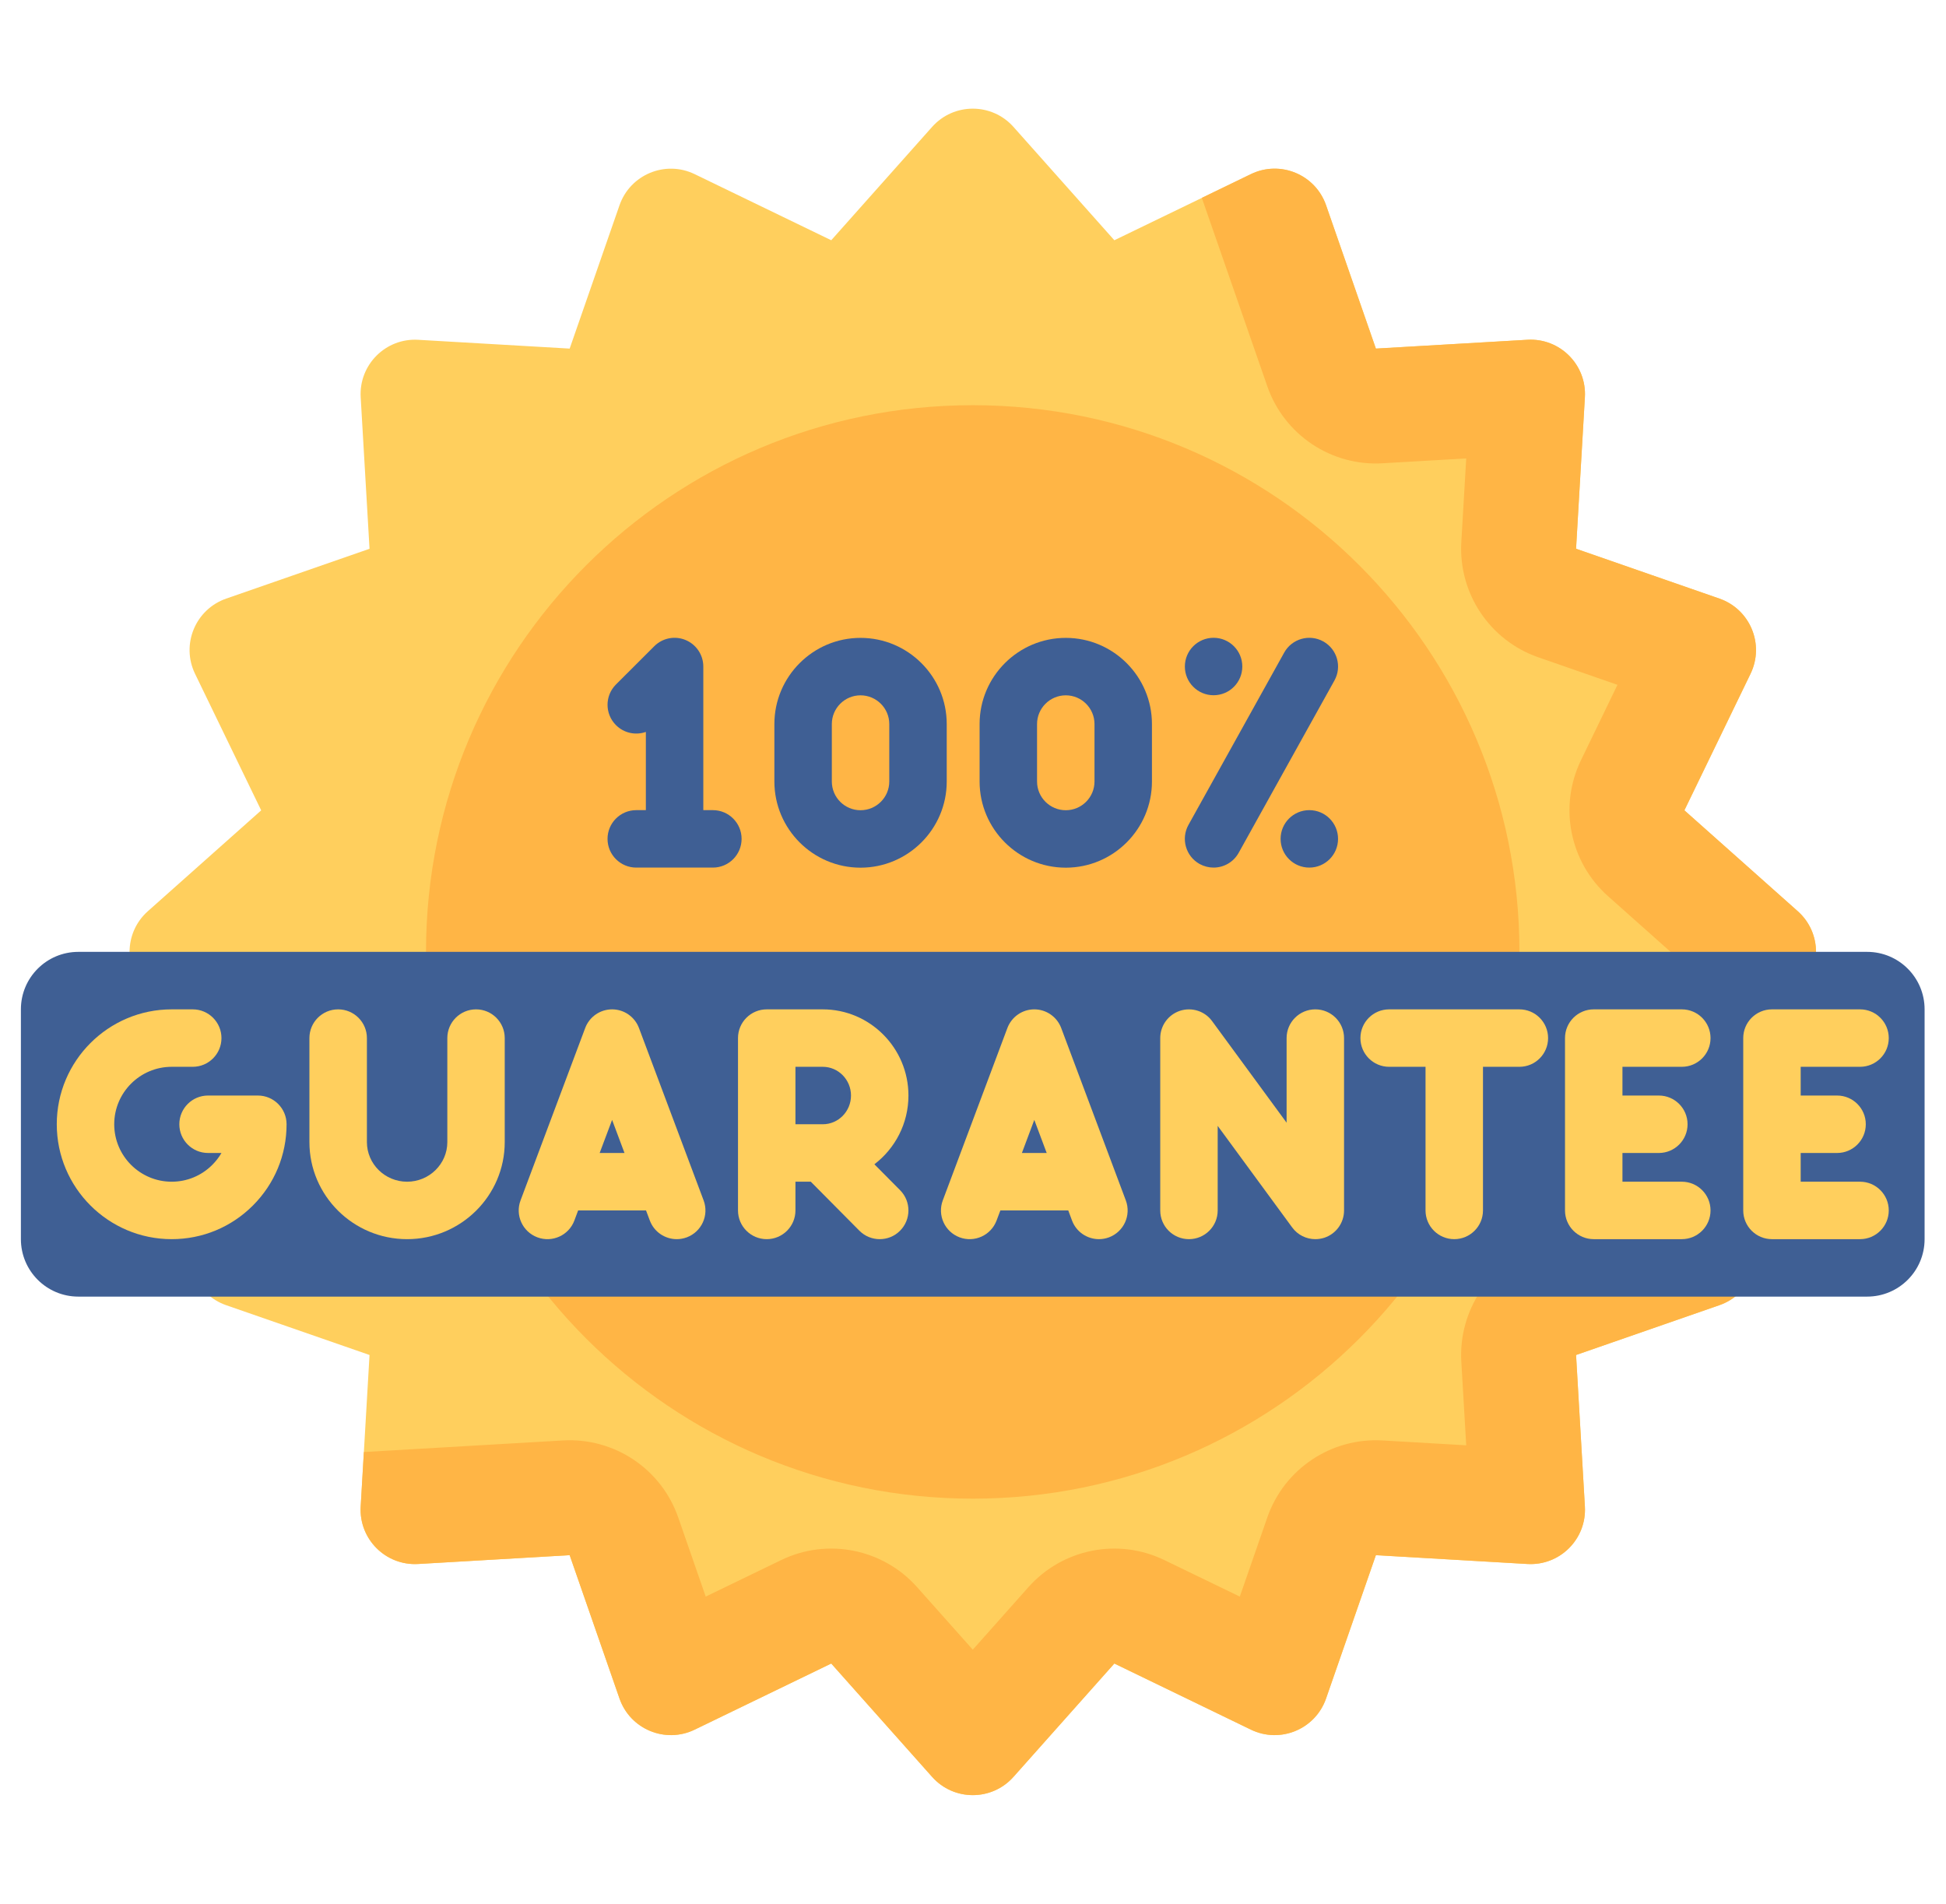 <svg width="46" height="45" viewBox="0 0 46 45" fill="none" xmlns="http://www.w3.org/2000/svg">
<g clip-path="url(#clip0_17823_1254)">
<path d="M23.956 2.999L26.341 5.679L29.57 4.116C30.263 3.781 31.093 4.125 31.346 4.852L32.524 8.24L36.105 8.032C36.873 7.987 37.509 8.623 37.464 9.391L37.256 12.972L40.644 14.15C41.371 14.403 41.715 15.233 41.38 15.926L39.816 19.155L42.496 21.54C43.071 22.052 43.071 22.95 42.496 23.462L39.816 25.847L41.38 29.076C41.715 29.769 41.371 30.599 40.644 30.852L37.256 32.029L37.464 35.611C37.509 36.379 36.873 37.015 36.105 36.97L32.524 36.761L31.346 40.15C31.093 40.877 30.263 41.221 29.57 40.886L26.341 39.322L23.956 42.002C23.444 42.577 22.546 42.577 22.034 42.002L19.649 39.322L16.42 40.886C15.727 41.221 14.897 40.877 14.644 40.15L13.466 36.761L9.885 36.97C9.117 37.015 8.481 36.379 8.526 35.611L8.735 32.029L5.346 30.852C4.619 30.599 4.275 29.769 4.61 29.076L6.174 25.847L3.494 23.462C2.919 22.95 2.919 22.052 3.494 21.54L6.174 19.155L4.61 15.926C4.275 15.233 4.619 14.403 5.346 14.15L8.735 12.972L8.526 9.391C8.481 8.623 9.117 7.987 9.885 8.032L13.466 8.24L14.644 4.852C14.897 4.125 15.727 3.781 16.42 4.116L19.649 5.679L22.034 2.999C22.546 2.425 23.444 2.425 23.956 2.999Z" fill="#FFCF5D"/>
<path d="M42.496 21.539L39.816 19.154L41.38 15.925C41.715 15.232 41.371 14.402 40.644 14.149L37.255 12.971L37.464 9.39C37.509 8.622 36.873 7.986 36.105 8.031L32.523 8.24L31.346 4.851C31.093 4.124 30.263 3.78 29.57 4.115L28.409 4.677L29.957 9.131C30.356 10.279 31.469 11.023 32.681 10.951L34.659 10.836L34.543 12.814C34.473 14.026 35.216 15.139 36.363 15.537L38.234 16.188L37.371 17.971C36.842 19.064 37.103 20.376 38.01 21.183L39.49 22.5L38.01 23.817C37.103 24.625 36.842 25.936 37.371 27.03L38.234 28.812L36.363 29.463C35.216 29.862 34.473 30.974 34.543 32.187L34.659 34.164L32.681 34.049C31.468 33.979 30.356 34.721 29.957 35.869L29.307 37.74L27.524 36.877C26.431 36.347 25.119 36.608 24.311 37.516L22.995 38.995L21.678 37.516C20.87 36.608 19.558 36.347 18.465 36.877L16.682 37.74L16.032 35.869C15.633 34.721 14.521 33.979 13.308 34.049L8.601 34.323L8.526 35.61C8.481 36.378 9.116 37.014 9.885 36.969L13.466 36.761L14.644 40.149C14.897 40.876 15.727 41.22 16.42 40.885L19.649 39.322L22.034 42.002C22.546 42.576 23.444 42.576 23.956 42.002L26.341 39.322L29.57 40.885C30.262 41.22 31.093 40.876 31.345 40.149L32.523 36.761L36.105 36.969C36.873 37.014 37.509 36.379 37.464 35.61L37.255 32.029L40.644 30.851C41.371 30.598 41.715 29.768 41.379 29.075L39.816 25.846L42.496 23.461C43.071 22.949 43.071 22.051 42.496 21.539Z" fill="#FFB545"/>
<path d="M22.994 35.425C30.131 35.425 35.917 29.639 35.917 22.502C35.917 15.364 30.131 9.578 22.994 9.578C15.856 9.578 10.07 15.364 10.07 22.502C10.07 29.639 15.856 35.425 22.994 35.425Z" fill="#FFB545"/>
<path d="M17.53 19.829C17.53 20.204 17.226 20.508 16.851 20.508H15.04C14.665 20.508 14.361 20.204 14.361 19.829C14.361 19.454 14.665 19.15 15.04 19.15H15.267V17.301C15.028 17.385 14.751 17.332 14.56 17.14C14.295 16.875 14.295 16.445 14.56 16.18L15.466 15.275C15.66 15.081 15.952 15.023 16.205 15.128C16.459 15.233 16.625 15.481 16.625 15.755V19.15H16.851C17.226 19.15 17.53 19.454 17.53 19.829Z" fill="#3F5F94"/>
<path d="M22.379 17.115V18.473C22.379 19.596 21.465 20.51 20.341 20.51C19.218 20.51 18.305 19.596 18.305 18.473V17.115C18.305 15.992 19.218 15.078 20.341 15.078C21.465 15.078 22.379 15.992 22.379 17.115ZM21.021 17.115C21.021 16.741 20.716 16.436 20.341 16.436C19.967 16.436 19.663 16.741 19.663 17.115V18.473C19.663 18.848 19.967 19.152 20.341 19.152C20.716 19.152 21.021 18.848 21.021 18.473V17.115Z" fill="#3F5F94"/>
<path d="M27.23 17.115V18.473C27.23 19.596 26.317 20.51 25.193 20.51C24.07 20.51 23.156 19.596 23.156 18.473V17.115C23.156 15.992 24.07 15.078 25.193 15.078C26.317 15.078 27.23 15.992 27.23 17.115ZM25.872 17.115C25.872 16.741 25.568 16.436 25.193 16.436C24.819 16.436 24.514 16.741 24.514 17.115V18.473C24.514 18.848 24.819 19.152 25.193 19.152C25.568 19.152 25.872 18.848 25.872 18.473V17.115Z" fill="#3F5F94"/>
<path d="M31.544 16.085L29.28 20.159C29.156 20.382 28.925 20.508 28.686 20.508C28.575 20.508 28.462 20.48 28.357 20.423C28.029 20.24 27.911 19.827 28.093 19.499L30.356 15.426C30.538 15.098 30.952 14.98 31.28 15.162C31.608 15.344 31.726 15.757 31.544 16.085ZM28.008 15.755C28.008 15.38 28.312 15.076 28.687 15.076C29.062 15.076 29.366 15.38 29.366 15.755C29.366 16.13 29.062 16.434 28.687 16.434C28.312 16.434 28.008 16.13 28.008 15.755ZM30.271 19.829C30.271 19.454 30.575 19.15 30.95 19.15C31.325 19.15 31.629 19.454 31.629 19.829C31.629 20.204 31.325 20.508 30.95 20.508C30.575 20.508 30.271 20.204 30.271 19.829Z" fill="#3F5F94"/>
<path d="M44.136 30.649H1.852C1.102 30.649 0.494 30.041 0.494 29.291V23.858C0.494 23.108 1.102 22.5 1.852 22.5H44.136C44.886 22.5 45.494 23.108 45.494 23.858V29.291C45.494 30.041 44.886 30.649 44.136 30.649Z" fill="#3F5F94"/>
<path d="M6.774 26.575C6.774 27.301 6.491 27.983 5.978 28.496C5.465 29.009 4.783 29.291 4.058 29.291C2.56 29.291 1.342 28.073 1.342 26.575C1.342 25.078 2.56 23.859 4.058 23.859H4.556C4.931 23.859 5.235 24.163 5.235 24.538C5.235 24.913 4.931 25.217 4.556 25.217H4.058C3.309 25.217 2.7 25.827 2.7 26.575C2.7 27.324 3.309 27.933 4.058 27.933C4.42 27.933 4.761 27.792 5.018 27.535C5.103 27.45 5.176 27.356 5.235 27.254H4.918C4.543 27.254 4.239 26.95 4.239 26.575C4.239 26.2 4.543 25.896 4.918 25.896H6.095C6.47 25.896 6.774 26.2 6.774 26.575Z" fill="#FFCF5D"/>
<path d="M11.931 24.538V26.996C11.931 28.262 10.896 29.291 9.623 29.291C8.35 29.291 7.314 28.262 7.314 26.996V24.538C7.314 24.163 7.618 23.859 7.993 23.859C8.368 23.859 8.673 24.163 8.673 24.538V26.996C8.673 27.513 9.099 27.933 9.623 27.933C10.147 27.933 10.574 27.513 10.574 26.996V24.538C10.574 24.163 10.878 23.859 11.253 23.859C11.627 23.859 11.931 24.163 11.931 24.538Z" fill="#FFCF5D"/>
<path d="M16.235 29.248C16.156 29.277 16.076 29.291 15.996 29.291C15.722 29.291 15.463 29.123 15.361 28.851L15.271 28.612H13.666L13.577 28.851C13.445 29.202 13.054 29.379 12.703 29.248C12.351 29.116 12.173 28.725 12.305 28.374L13.833 24.3C13.932 24.035 14.186 23.859 14.469 23.859C14.752 23.859 15.005 24.035 15.104 24.3L16.632 28.374C16.764 28.725 16.586 29.116 16.235 29.248ZM14.762 27.254L14.469 26.472L14.175 27.254H14.762Z" fill="#FFCF5D"/>
<path d="M21.277 28.134C21.541 28.4 21.539 28.83 21.273 29.094C21.141 29.226 20.968 29.291 20.795 29.291C20.62 29.291 20.446 29.224 20.313 29.09L19.166 27.933H18.803V28.612C18.803 28.987 18.499 29.291 18.124 29.291C17.749 29.291 17.445 28.987 17.445 28.612V24.538C17.445 24.163 17.749 23.859 18.124 23.859H19.448C20.565 23.859 21.474 24.773 21.474 25.896C21.474 26.559 21.158 27.148 20.669 27.521L21.277 28.134ZM20.116 25.896C20.116 25.522 19.817 25.217 19.449 25.217H18.803V26.575H19.449C19.817 26.575 20.116 26.271 20.116 25.896Z" fill="#FFCF5D"/>
<path d="M26.215 29.248C26.137 29.277 26.056 29.291 25.977 29.291C25.702 29.291 25.443 29.123 25.341 28.851L25.252 28.612H23.647L23.557 28.851C23.425 29.202 23.034 29.379 22.683 29.248C22.332 29.116 22.154 28.725 22.286 28.374L23.813 24.3C23.913 24.035 24.166 23.859 24.449 23.859C24.732 23.859 24.985 24.035 25.085 24.3L26.612 28.374C26.744 28.725 26.566 29.116 26.215 29.248ZM24.742 27.254L24.449 26.472L24.156 27.254H24.742Z" fill="#FFCF5D"/>
<path d="M31.771 24.538V28.612C31.771 28.906 31.583 29.166 31.304 29.258C31.234 29.28 31.163 29.291 31.092 29.291C30.88 29.291 30.675 29.192 30.545 29.014L28.784 26.613V28.612C28.784 28.988 28.48 29.291 28.105 29.291C27.73 29.291 27.426 28.988 27.426 28.612V24.538C27.426 24.245 27.614 23.985 27.893 23.893C28.173 23.802 28.479 23.9 28.652 24.137L30.413 26.538V24.538C30.413 24.163 30.717 23.859 31.092 23.859C31.467 23.859 31.771 24.163 31.771 24.538Z" fill="#FFCF5D"/>
<path d="M36.594 24.538C36.594 24.913 36.291 25.217 35.916 25.217H35.055V28.612C35.055 28.987 34.751 29.291 34.376 29.291C34.001 29.291 33.697 28.987 33.697 28.612V25.217H32.837C32.462 25.217 32.158 24.913 32.158 24.538C32.158 24.163 32.462 23.859 32.837 23.859H35.915C36.29 23.859 36.594 24.163 36.594 24.538Z" fill="#FFCF5D"/>
<path d="M40.434 28.612C40.434 28.987 40.13 29.291 39.755 29.291H37.673C37.298 29.291 36.994 28.987 36.994 28.612V24.538C36.994 24.163 37.298 23.859 37.673 23.859H39.755C40.13 23.859 40.434 24.163 40.434 24.538C40.434 24.913 40.13 25.217 39.755 25.217H38.352V25.896H39.212C39.587 25.896 39.891 26.2 39.891 26.575C39.891 26.95 39.587 27.254 39.212 27.254H38.352V27.933H39.755C40.13 27.933 40.434 28.237 40.434 28.612Z" fill="#FFCF5D"/>
<path d="M44.647 28.612C44.647 28.987 44.343 29.291 43.968 29.291H41.886C41.511 29.291 41.207 28.987 41.207 28.612V24.538C41.207 24.163 41.511 23.859 41.886 23.859H43.968C44.343 23.859 44.647 24.163 44.647 24.538C44.647 24.913 44.343 25.217 43.968 25.217H42.565V25.896H43.425C43.8 25.896 44.104 26.2 44.104 26.575C44.104 26.95 43.8 27.254 43.425 27.254H42.565V27.933H43.968C44.343 27.933 44.647 28.237 44.647 28.612Z" fill="#FFCF5D"/>
</g>
<defs>
<clipPath id="clip0_17823_1254">
<rect width="45" height="45" fill="white" transform="translate(0.494)"/>
</clipPath>
</defs>
</svg>
